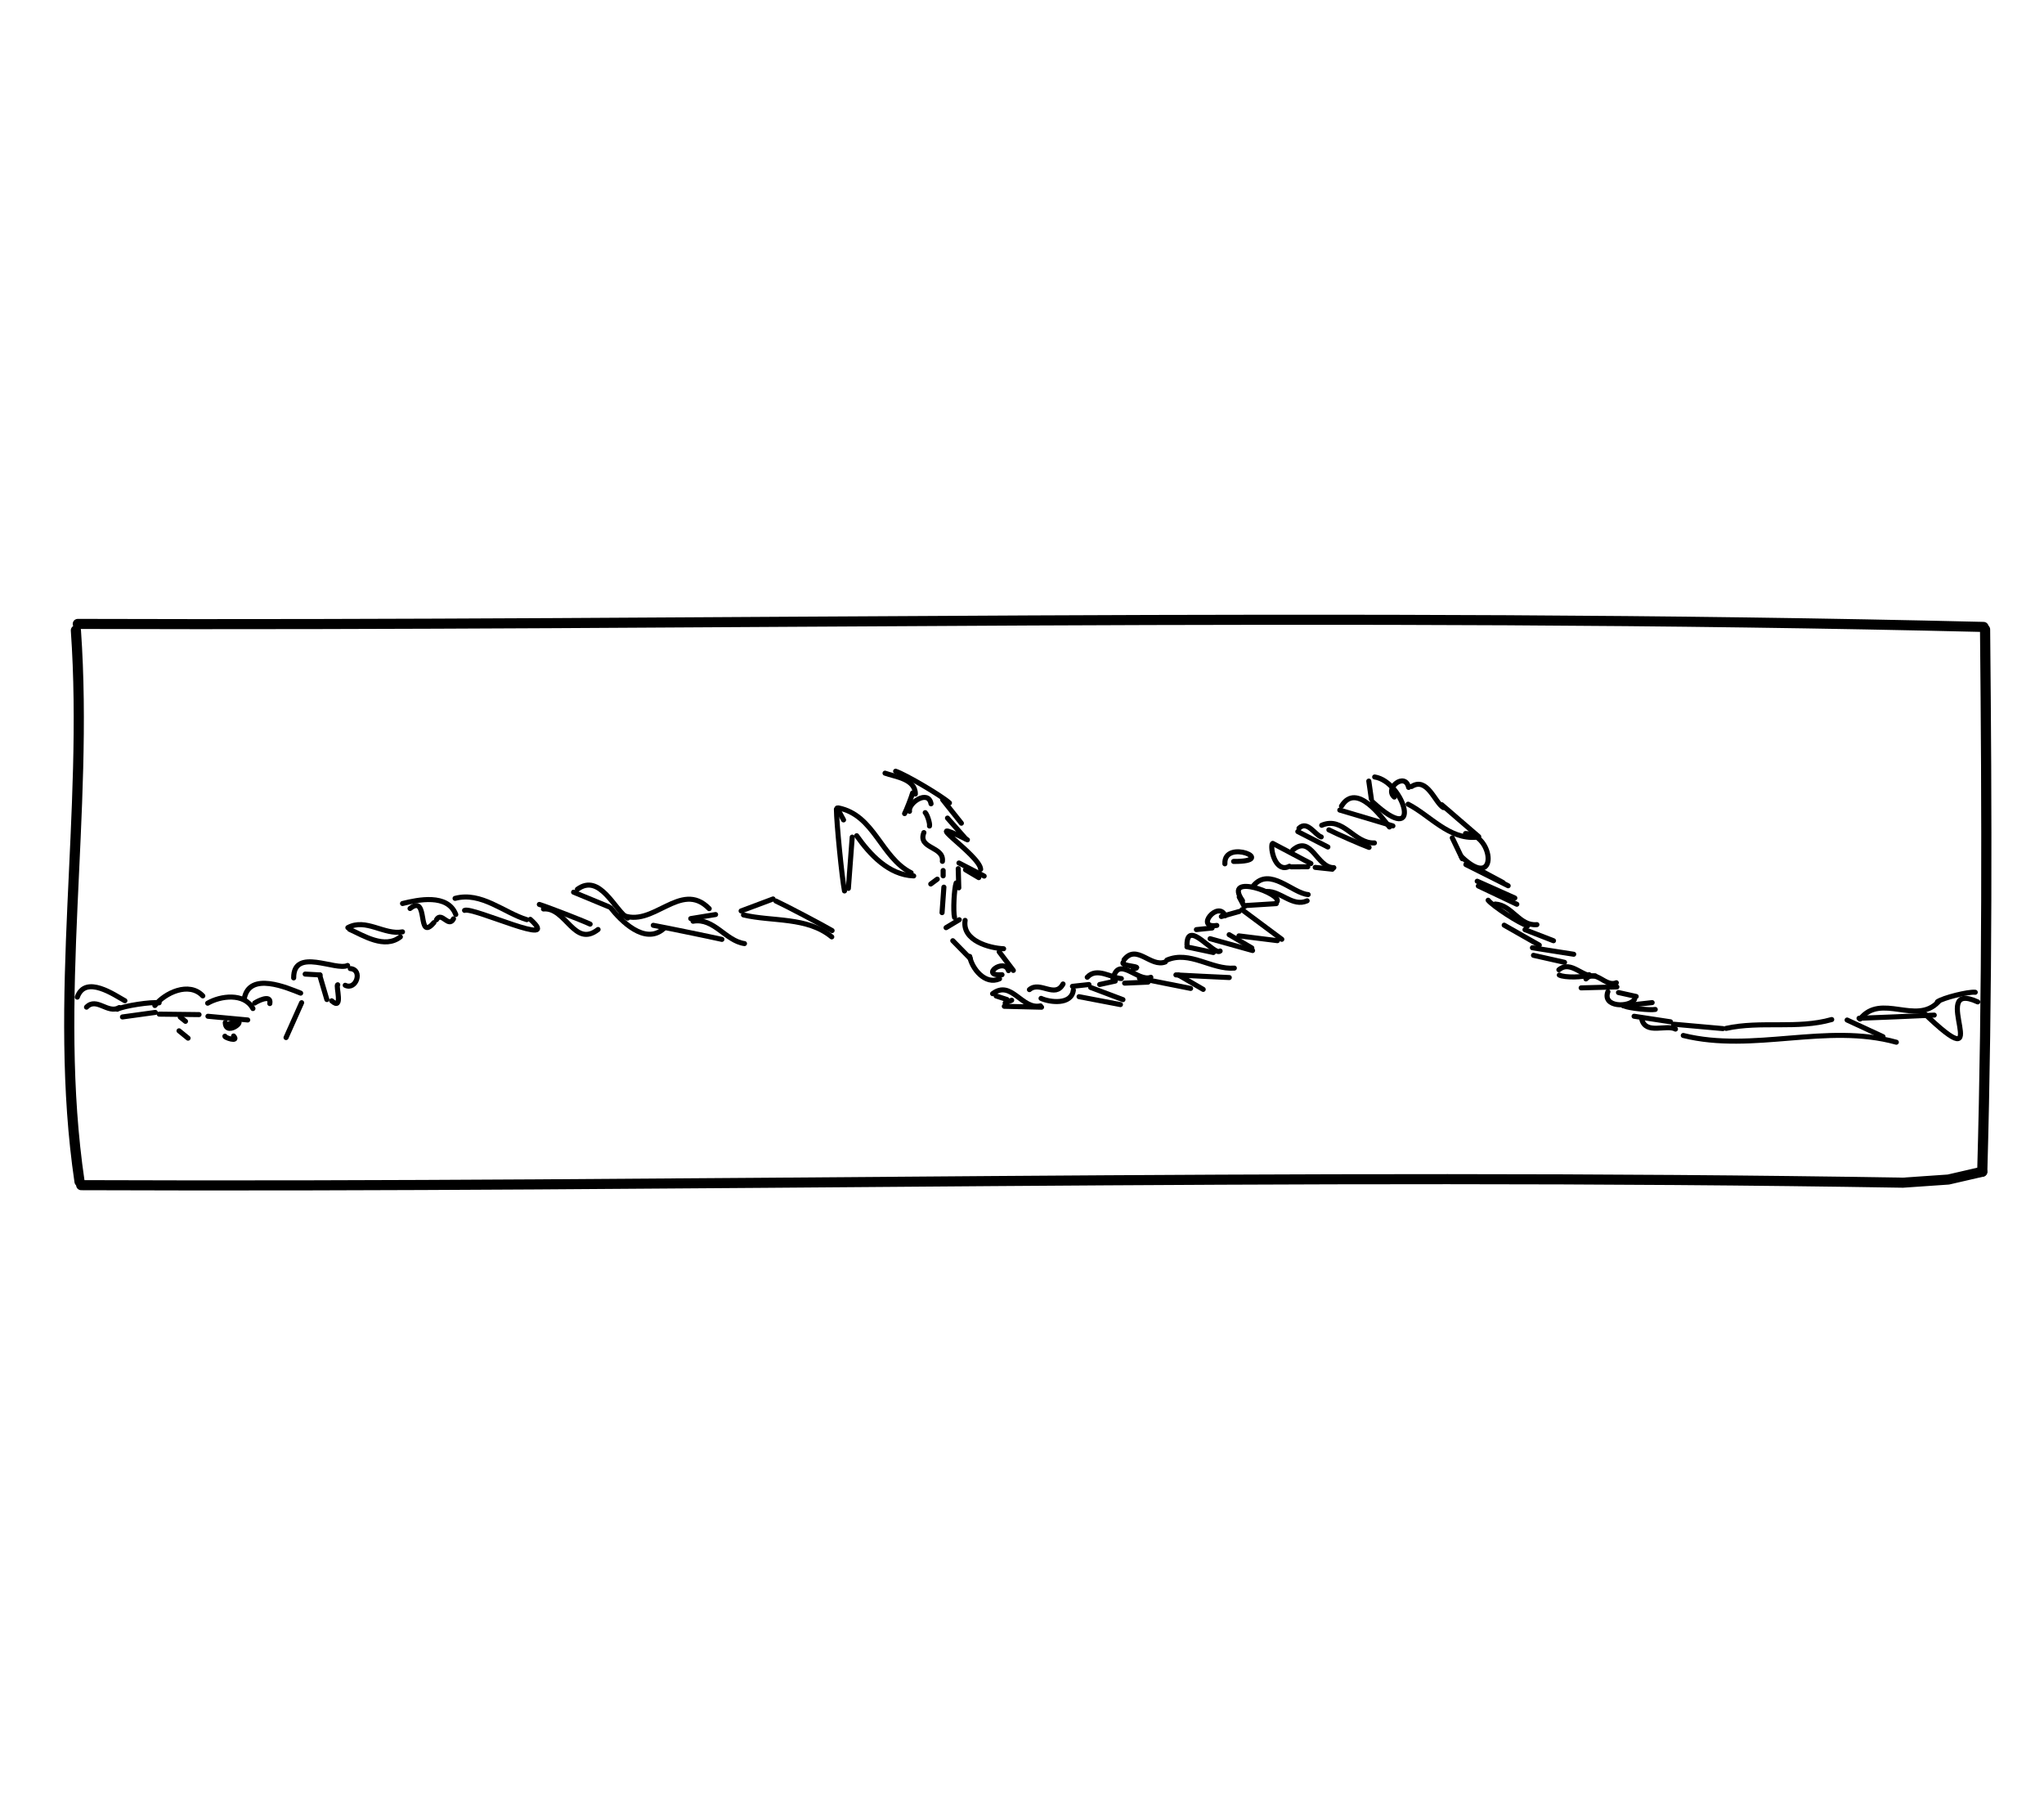 <?xml version="1.0" encoding="UTF-8" standalone="no"?>
<!-- Created by Ashley Blewer - This work is licensed under a Creative Commons Attribution 4.0 International License -->

<svg
   width="544"
   height="480"
   viewBox="0 0 143.933 127"
   version="1.1"
   id="svg2490"
   inkscape:version="1.2.2 (1:1.2.2+202212051552+b0a8486541)"
   sodipodi:docname="1857-phonoautograph-2.svg"
   xmlns:inkscape="http://www.inkscape.org/namespaces/inkscape"
   xmlns:sodipodi="http://sodipodi.sourceforge.net/DTD/sodipodi-0.dtd"
   xmlns="http://www.w3.org/2000/svg"
   xmlns:svg="http://www.w3.org/2000/svg">
  <sodipodi:namedview
     id="namedview2492"
     pagecolor="#ffffff"
     bordercolor="#666666"
     borderopacity="1.0"
     inkscape:pageshadow="2"
     inkscape:pageopacity="0.0"
     inkscape:pagecheckerboard="0"
     inkscape:document-units="mm"
     showgrid="false"
     units="px"
     inkscape:zoom="0.90583674"
     inkscape:cx="53.541657"
     inkscape:cy="253.35691"
     inkscape:window-width="1846"
     inkscape:window-height="1136"
     inkscape:window-x="0"
     inkscape:window-y="0"
     inkscape:window-maximized="1"
     inkscape:current-layer="g4731"
     inkscape:showpageshadow="2"
     inkscape:deskcolor="#d1d1d1" />
  <defs
     id="defs2487" />
  <g
     inkscape:label="Layer 1"
     inkscape:groupmode="layer"
     id="layer1">
    <g
       id="g4731"
       transform="matrix(0.33,0,0,0.329,-241.789,1.731)"
       style="stroke-width:2.687">
      <g
         id="g104528"
         transform="matrix(1,0,0,-1,0,792)"
         style="stroke-width:2.687">
        <g
           id="g104530"
           style="stroke-width:2.687" />
      </g>
      <g
         id="g104996"
         transform="matrix(1,0,0,-1,0,792)"
         style="stroke-width:2.687">
        <g
           id="g104998"
           style="stroke-width:2.687" />
      </g>
      <g
         id="g8039"
         transform="matrix(0.753,0,0,0.749,724.552,-324.492)"
         style="stroke-width:2.271">
        <g
           id="g102800"
           transform="matrix(1,0,0,-1,0,792)"
           style="stroke-width:2.271">
          <g
             id="g102802"
             style="stroke-width:2.271">
            <path
               d="m 32.862,187.536 c 180.015,-0.619 360.054,3.548 540.047,-0.86"
               style="fill:none;stroke:#000000;stroke-width:2.881;stroke-linecap:round;stroke-linejoin:round;stroke-miterlimit:10;stroke-dasharray:none;stroke-opacity:1"
               id="path102804" />
          </g>
        </g>
        <g
           id="g102806"
           transform="matrix(1,0,0,-1,0,792)"
           style="stroke-width:2.271">
          <g
             id="g102808"
             style="stroke-width:2.271">
            <path
               d="m 573.346,185.955 c 0.519,-51.643 0.638,-103.3 -0.798,-154.93"
               style="fill:none;stroke:#000000;stroke-width:2.881;stroke-linecap:round;stroke-linejoin:round;stroke-miterlimit:10;stroke-dasharray:none;stroke-opacity:1"
               id="path102810" />
          </g>
        </g>
        <g
           id="g102812"
           transform="matrix(1,0,0,-1,0,792)"
           style="stroke-width:2.271">
          <g
             id="g102814"
             style="stroke-width:2.271">
            <path
               d="M 32.317,185.696 C 35.993,133.22 25.682,80.504 33.351,28.198"
               style="fill:none;stroke:#000000;stroke-width:2.881;stroke-linecap:round;stroke-linejoin:round;stroke-miterlimit:10;stroke-dasharray:none;stroke-opacity:1"
               id="path102816" />
          </g>
        </g>
        <g
           id="g102818"
           transform="matrix(1,0,0,-1,0,792)"
           style="stroke-width:2.271">
          <g
             id="g102820"
             style="stroke-width:2.271">
            <path
               d="M 33.831,27.187 C 205.905,26.487 378.044,30.772 550.064,27.897 l 12.879,0.897 9.605,2.231"
               style="fill:none;stroke:#000000;stroke-width:2.881;stroke-linecap:round;stroke-linejoin:round;stroke-miterlimit:10;stroke-dasharray:none;stroke-opacity:1"
               id="path102822"
               sodipodi:nodetypes="cccc" />
          </g>
        </g>
        <g
           id="g102824"
           transform="matrix(1,0,0,-1,0,792)"
           style="stroke-width:2.271">
          <g
             id="g102826"
             style="stroke-width:2.271">
            <path
               d="m 32.713,80.913 c 2.313,6.512 10.695,0.489 13.483,-1.033"
               style="fill:none;stroke:#000000;stroke-width:1.441;stroke-linecap:round;stroke-linejoin:round;stroke-miterlimit:10;stroke-dasharray:none;stroke-opacity:1"
               id="path102828" />
          </g>
        </g>
        <g
           id="g102830"
           transform="matrix(1,0,0,-1,0,792)"
           style="stroke-width:2.271">
          <g
             id="g102832"
             style="stroke-width:2.271">
            <path
               d="m 35.329,78.046 c 2.853,2.971 6.063,-2.051 9.27,-0.113"
               style="fill:none;stroke:#000000;stroke-width:1.441;stroke-linecap:round;stroke-linejoin:round;stroke-miterlimit:10;stroke-dasharray:none;stroke-opacity:1"
               id="path102834" />
          </g>
        </g>
        <g
           id="g102836"
           transform="matrix(1,0,0,-1,0,792)"
           style="stroke-width:2.271">
          <g
             id="g102838"
             style="stroke-width:2.271">
            <path
               d="m 44.042,77.453 c 1.906,0.972 9.809,2.189 11.855,1.825"
               style="fill:none;stroke:#000000;stroke-width:1.441;stroke-linecap:round;stroke-linejoin:round;stroke-miterlimit:10;stroke-dasharray:none;stroke-opacity:1"
               id="path102840" />
          </g>
        </g>
        <g
           id="g102842"
           transform="matrix(1,0,0,-1,0,792)"
           style="stroke-width:2.271">
          <g
             id="g102844"
             style="stroke-width:2.271">
            <path
               d="m 45.517,75.248 c 3.101,0.431 6.203,0.862 9.304,1.293"
               style="fill:none;stroke:#000000;stroke-width:1.441;stroke-linecap:round;stroke-linejoin:round;stroke-miterlimit:10;stroke-dasharray:none;stroke-opacity:1"
               id="path102846" />
          </g>
        </g>
        <g
           id="g102848"
           transform="matrix(1,0,0,-1,0,792)"
           style="stroke-width:2.271">
          <g
             id="g102850"
             style="stroke-width:2.271">
            <path
               d="m 54.697,78.512 c 2.792,3.595 9.687,6.938 13.584,2.751"
               style="fill:none;stroke:#000000;stroke-width:1.441;stroke-linecap:round;stroke-linejoin:round;stroke-miterlimit:10;stroke-dasharray:none;stroke-opacity:1"
               id="path102852" />
          </g>
        </g>
        <g
           id="g102854"
           transform="matrix(1,0,0,-1,0,792)"
           style="stroke-width:2.271">
          <g
             id="g102856"
             style="stroke-width:2.271">
            <path
               d="M 55.938,76.049 67.211,75.916"
               style="fill:none;stroke:#000000;stroke-width:1.441;stroke-linecap:round;stroke-linejoin:round;stroke-miterlimit:10;stroke-dasharray:none;stroke-opacity:1"
               id="path102858" />
          </g>
        </g>
        <g
           id="g102860"
           transform="matrix(1,0,0,-1,0,792)"
           style="stroke-width:2.271">
          <g
             id="g102862"
             style="stroke-width:2.271">
            <path
               d="m 69.663,79.176 c 3.631,2.121 10.367,3.05 12.824,-1.531"
               style="fill:none;stroke:#000000;stroke-width:1.441;stroke-linecap:round;stroke-linejoin:round;stroke-miterlimit:10;stroke-dasharray:none;stroke-opacity:1"
               id="path102864" />
          </g>
        </g>
        <g
           id="g102866"
           transform="matrix(1,0,0,-1,0,792)"
           style="stroke-width:2.271">
          <g
             id="g102868"
             style="stroke-width:2.271">
            <path
               d="m 69.744,75.438 c 3.754,-0.351 7.509,-0.702 11.263,-1.053"
               style="fill:none;stroke:#000000;stroke-width:1.441;stroke-linecap:round;stroke-linejoin:round;stroke-miterlimit:10;stroke-dasharray:none;stroke-opacity:1"
               id="path102870" />
          </g>
        </g>
        <g
           id="g102872"
           transform="matrix(1,0,0,-1,0,792)"
           style="stroke-width:2.271">
          <g
             id="g102874"
             style="stroke-width:2.271">
            <path
               d="m 74.658,73.651 c 0.121,-4.687 7.844,2.259 1.244,-0.307"
               style="fill:none;stroke:#000000;stroke-width:1.441;stroke-linecap:round;stroke-linejoin:round;stroke-miterlimit:10;stroke-dasharray:none;stroke-opacity:1"
               id="path102876" />
          </g>
        </g>
        <g
           id="g102878"
           transform="matrix(1,0,0,-1,0,792)"
           style="stroke-width:2.271">
          <g
             id="g102880"
             style="stroke-width:2.271">
            <path
               d="m 74.55,69.748 c -0.307,-0.33 4.149,-1.887 2.456,0.059"
               style="fill:none;stroke:#000000;stroke-width:1.441;stroke-linecap:round;stroke-linejoin:round;stroke-miterlimit:10;stroke-dasharray:none;stroke-opacity:1"
               id="path102882" />
          </g>
        </g>
        <g
           id="g102884"
           transform="matrix(1,0,0,-1,0,792)"
           style="stroke-width:2.271">
          <g
             id="g102886"
             style="stroke-width:2.271">
            <path
               d="m 61.899,75.195 1.474,-1.199"
               style="fill:none;stroke:#000000;stroke-width:1.441;stroke-linecap:round;stroke-linejoin:round;stroke-miterlimit:10;stroke-dasharray:none;stroke-opacity:1"
               id="path102888" />
          </g>
        </g>
        <g
           id="g102890"
           transform="matrix(1,0,0,-1,0,792)"
           style="stroke-width:2.271">
          <g
             id="g102892"
             style="stroke-width:2.271">
            <path
               d="M 61.548,71.287 64.105,69.186"
               style="fill:none;stroke:#000000;stroke-width:1.441;stroke-linecap:round;stroke-linejoin:round;stroke-miterlimit:10;stroke-dasharray:none;stroke-opacity:1"
               id="path102894" />
          </g>
        </g>
        <g
           id="g102896"
           transform="matrix(1,0,0,-1,0,792)"
           style="stroke-width:2.271">
          <g
             id="g102898"
             style="stroke-width:2.271">
            <path
               d="m 80.018,80.387 c 1.358,8.036 12.384,3.083 15.991,1.665"
               style="fill:none;stroke:#000000;stroke-width:1.441;stroke-linecap:round;stroke-linejoin:round;stroke-miterlimit:10;stroke-dasharray:none;stroke-opacity:1"
               id="path102900" />
          </g>
        </g>
        <g
           id="g102902"
           transform="matrix(1,0,0,-1,0,792)"
           style="stroke-width:2.271">
          <g
             id="g102904"
             style="stroke-width:2.271">
            <path
               d="m 96.287,79.318 c -1.471,-3.321 -2.942,-6.641 -4.413,-9.962"
               style="fill:none;stroke:#000000;stroke-width:1.441;stroke-linecap:round;stroke-linejoin:round;stroke-miterlimit:10;stroke-dasharray:none;stroke-opacity:1"
               id="path102906" />
          </g>
        </g>
        <g
           id="g102908"
           transform="matrix(1,0,0,-1,0,792)"
           style="stroke-width:2.271">
          <g
             id="g102910"
             style="stroke-width:2.271">
            <path
               d="m 82.985,79.22 c 0.435,0.344 4.827,2.774 4.284,-0.152"
               style="fill:none;stroke:#000000;stroke-width:1.441;stroke-linecap:round;stroke-linejoin:round;stroke-miterlimit:10;stroke-dasharray:none;stroke-opacity:1"
               id="path102912" />
          </g>
        </g>
        <g
           id="g102914"
           transform="matrix(1,0,0,-1,0,792)"
           style="stroke-width:2.271">
          <g
             id="g102916"
             style="stroke-width:2.271">
            <path
               d="m 94.032,86.407 c -0.03,8.812 11.902,1.912 15.283,3.546"
               style="fill:none;stroke:#000000;stroke-width:1.441;stroke-linecap:round;stroke-linejoin:round;stroke-miterlimit:10;stroke-dasharray:none;stroke-opacity:1"
               id="path102918" />
          </g>
        </g>
        <g
           id="g102920"
           transform="matrix(1,0,0,-1,0,792)"
           style="stroke-width:2.271">
          <g
             id="g102922"
             style="stroke-width:2.271">
            <path
               d="m 110.076,89.063 c 3.656,-0.298 1.663,-6.314 -1.435,-4.768"
               style="fill:none;stroke:#000000;stroke-width:1.441;stroke-linecap:round;stroke-linejoin:round;stroke-miterlimit:10;stroke-dasharray:none;stroke-opacity:1"
               id="path102924" />
          </g>
        </g>
        <g
           id="g102926"
           transform="matrix(1,0,0,-1,0,792)"
           style="stroke-width:2.271">
          <g
             id="g102928"
             style="stroke-width:2.271">
            <path
               d="m 106.515,84.438 c -0.666,-0.032 1.734,-7.719 -1.721,-4.575"
               style="fill:none;stroke:#000000;stroke-width:1.441;stroke-linecap:round;stroke-linejoin:round;stroke-miterlimit:10;stroke-dasharray:none;stroke-opacity:1"
               id="path102930" />
          </g>
        </g>
        <g
           id="g102932"
           transform="matrix(1,0,0,-1,0,792)"
           style="stroke-width:2.271">
          <g
             id="g102934"
             style="stroke-width:2.271">
            <path
               d="m 103.44,80.22 -2.059,7.038"
               style="fill:none;stroke:#000000;stroke-width:1.441;stroke-linecap:round;stroke-linejoin:round;stroke-miterlimit:10;stroke-dasharray:none;stroke-opacity:1"
               id="path102936" />
          </g>
        </g>
        <g
           id="g102938"
           transform="matrix(1,0,0,-1,0,792)"
           style="stroke-width:2.271">
          <g
             id="g102940"
             style="stroke-width:2.271">
            <path
               d="m 101.525,87.253 c -1.146,0.065 -3.97,0.225 -4.236,0.24"
               style="fill:none;stroke:#000000;stroke-width:1.441;stroke-linecap:round;stroke-linejoin:round;stroke-miterlimit:10;stroke-dasharray:none;stroke-opacity:1"
               id="path102942" />
          </g>
        </g>
        <g
           id="g102944"
           transform="matrix(1,0,0,-1,0,792)"
           style="stroke-width:2.271">
          <g
             id="g102946"
             style="stroke-width:2.271">
            <path
               d="m 109.393,100.765 c 5.117,2.791 10.273,-2.191 15.476,-1.208"
               style="fill:none;stroke:#000000;stroke-width:1.441;stroke-linecap:round;stroke-linejoin:round;stroke-miterlimit:10;stroke-dasharray:none;stroke-opacity:1"
               id="path102948" />
          </g>
        </g>
        <g
           id="g102950"
           transform="matrix(1,0,0,-1,0,792)"
           style="stroke-width:2.271">
          <g
             id="g102952"
             style="stroke-width:2.271">
            <path
               d="m 124.264,98.126 c -4.451,-3.521 -10.393,0.343 -14.382,2.15"
               style="fill:none;stroke:#000000;stroke-width:1.441;stroke-linecap:round;stroke-linejoin:round;stroke-miterlimit:10;stroke-dasharray:none;stroke-opacity:1"
               id="path102954" />
          </g>
        </g>
        <g
           id="g102956"
           transform="matrix(1,0,0,-1,0,792)"
           style="stroke-width:2.271">
          <g
             id="g102958"
             style="stroke-width:2.271">
            <path
               d="m 124.885,107.655 c 4.344,1.082 12.793,2.916 15.084,-3.139"
               style="fill:none;stroke:#000000;stroke-width:1.441;stroke-linecap:round;stroke-linejoin:round;stroke-miterlimit:10;stroke-dasharray:none;stroke-opacity:1"
               id="path102960" />
          </g>
        </g>
        <g
           id="g102962"
           transform="matrix(1,0,0,-1,0,792)"
           style="stroke-width:2.271">
          <g
             id="g102964"
             style="stroke-width:2.271">
            <path
               d="m 139.324,103.283 c -1.429,-2.749 -3.383,2.267 -4.836,-0.273"
               style="fill:none;stroke:#000000;stroke-width:1.441;stroke-linecap:round;stroke-linejoin:round;stroke-miterlimit:10;stroke-dasharray:none;stroke-opacity:1"
               id="path102966" />
          </g>
        </g>
        <g
           id="g102968"
           transform="matrix(1,0,0,-1,0,792)"
           style="stroke-width:2.271">
          <g
             id="g102970"
             style="stroke-width:2.271">
            <path
               d="m 133.771,102.202 c -4.948,-5.822 -1.333,8.394 -6.757,4.028"
               style="fill:none;stroke:#000000;stroke-width:1.441;stroke-linecap:round;stroke-linejoin:round;stroke-miterlimit:10;stroke-dasharray:none;stroke-opacity:1"
               id="path102972" />
          </g>
        </g>
        <g
           id="g102974"
           transform="matrix(1,0,0,-1,0,792)"
           style="stroke-width:2.271">
          <g
             id="g102976"
             style="stroke-width:2.271">
            <path
               d="m 139.775,109.124 c 7.423,2.003 13.836,-4.099 20.309,-6.076"
               style="fill:none;stroke:#000000;stroke-width:1.441;stroke-linecap:round;stroke-linejoin:round;stroke-miterlimit:10;stroke-dasharray:none;stroke-opacity:1"
               id="path102978" />
          </g>
        </g>
        <g
           id="g102980"
           transform="matrix(1,0,0,-1,0,792)"
           style="stroke-width:2.271">
          <g
             id="g102982"
             style="stroke-width:2.271">
            <path
               d="m 161.09,103.13 c 9.412,-8.564 -16.317,3.676 -18.627,2.564"
               style="fill:none;stroke:#000000;stroke-width:1.441;stroke-linecap:round;stroke-linejoin:round;stroke-miterlimit:10;stroke-dasharray:none;stroke-opacity:1"
               id="path102984" />
          </g>
        </g>
        <g
           id="g102986"
           transform="matrix(1,0,0,-1,0,792)"
           style="stroke-width:2.271">
          <g
             id="g102988"
             style="stroke-width:2.271">
            <path
               d="m 163.653,107.392 c 2.464,-0.777 12.057,-4.525 14.389,-5.622"
               style="fill:none;stroke:#000000;stroke-width:1.441;stroke-linecap:round;stroke-linejoin:round;stroke-miterlimit:10;stroke-dasharray:none;stroke-opacity:1"
               id="path102990" />
          </g>
        </g>
        <g
           id="g102992"
           transform="matrix(1,0,0,-1,0,792)"
           style="stroke-width:2.271">
          <g
             id="g102994"
             style="stroke-width:2.271">
            <path
               d="m 180.291,100.233 c -6.762,-5.352 -9.1,6.414 -15.47,5.865"
               style="fill:none;stroke:#000000;stroke-width:1.441;stroke-linecap:round;stroke-linejoin:round;stroke-miterlimit:10;stroke-dasharray:none;stroke-opacity:1"
               id="path102996" />
          </g>
        </g>
        <g
           id="g102998"
           transform="matrix(1,0,0,-1,0,792)"
           style="stroke-width:2.271">
          <g
             id="g103000"
             style="stroke-width:2.271">
            <path
               d="m 183.339,106.728 c -3.326,1.387 -6.652,2.775 -9.978,4.162"
               style="fill:none;stroke:#000000;stroke-width:1.441;stroke-linecap:round;stroke-linejoin:round;stroke-miterlimit:10;stroke-dasharray:none;stroke-opacity:1"
               id="path103002" />
          </g>
        </g>
        <g
           id="g103004"
           transform="matrix(1,0,0,-1,0,792)"
           style="stroke-width:2.271">
          <g
             id="g103006"
             style="stroke-width:2.271">
            <path
               d="m 174.434,111.721 c 6.391,4.75 10.622,-6.022 14.219,-8.232"
               style="fill:none;stroke:#000000;stroke-width:1.441;stroke-linecap:round;stroke-linejoin:round;stroke-miterlimit:10;stroke-dasharray:none;stroke-opacity:1"
               id="path103008" />
          </g>
        </g>
        <g
           id="g103010"
           transform="matrix(1,0,0,-1,0,792)"
           style="stroke-width:2.271">
          <g
             id="g103012"
             style="stroke-width:2.271">
            <path
               d="m 186.846,104.52 c 8.905,-4.261 16.818,10.084 24.94,1.665"
               style="fill:none;stroke:#000000;stroke-width:1.441;stroke-linecap:round;stroke-linejoin:round;stroke-miterlimit:10;stroke-dasharray:none;stroke-opacity:1"
               id="path103014" />
          </g>
        </g>
        <g
           id="g103016"
           transform="matrix(1,0,0,-1,0,792)"
           style="stroke-width:2.271">
          <g
             id="g103018"
             style="stroke-width:2.271">
            <path
               d="m 213.593,104.506 -7.032,-1.157"
               style="fill:none;stroke:#000000;stroke-width:1.441;stroke-linecap:round;stroke-linejoin:round;stroke-miterlimit:10;stroke-dasharray:none;stroke-opacity:1"
               id="path103020" />
          </g>
        </g>
        <g
           id="g103022"
           transform="matrix(1,0,0,-1,0,792)"
           style="stroke-width:2.271">
          <g
             id="g103024"
             style="stroke-width:2.271">
            <path
               d="m 207.217,102.593 c 5.918,1.068 9.186,-5.616 14.566,-6.388"
               style="fill:none;stroke:#000000;stroke-width:1.441;stroke-linecap:round;stroke-linejoin:round;stroke-miterlimit:10;stroke-dasharray:none;stroke-opacity:1"
               id="path103026" />
          </g>
        </g>
        <g
           id="g103028"
           transform="matrix(1,0,0,-1,0,792)"
           style="stroke-width:2.271">
          <g
             id="g103030"
             style="stroke-width:2.271">
            <path
               d="m 215.385,97.407 c -3.226,0.739 -16.189,3.418 -19.444,4.019"
               style="fill:none;stroke:#000000;stroke-width:1.441;stroke-linecap:round;stroke-linejoin:round;stroke-miterlimit:10;stroke-dasharray:none;stroke-opacity:1"
               id="path103032" />
          </g>
        </g>
        <g
           id="g103034"
           transform="matrix(1,0,0,-1,0,792)"
           style="stroke-width:2.271">
          <g
             id="g103036"
             style="stroke-width:2.271">
            <path
               d="m 198.849,100.441 c -5.308,-4.703 -12.141,2.339 -14.94,5.94"
               style="fill:none;stroke:#000000;stroke-width:1.441;stroke-linecap:round;stroke-linejoin:round;stroke-miterlimit:10;stroke-dasharray:none;stroke-opacity:1"
               id="path103038" />
          </g>
        </g>
        <g
           id="g103040"
           transform="matrix(1,0,0,-1,0,792)"
           style="stroke-width:2.271">
          <g
             id="g103042"
             style="stroke-width:2.271">
            <path
               d="m 220.834,105.539 c 3.017,1.139 6.034,2.278 9.051,3.417"
               style="fill:none;stroke:#000000;stroke-width:1.441;stroke-linecap:round;stroke-linejoin:round;stroke-miterlimit:10;stroke-dasharray:none;stroke-opacity:1"
               id="path103044" />
          </g>
        </g>
        <g
           id="g103046"
           transform="matrix(1,0,0,-1,0,792)"
           style="stroke-width:2.271">
          <g
             id="g103048"
             style="stroke-width:2.271">
            <path
               d="m 230.679,108.368 c 2.726,-1.267 13.344,-6.898 15.927,-8.446"
               style="fill:none;stroke:#000000;stroke-width:1.441;stroke-linecap:round;stroke-linejoin:round;stroke-miterlimit:10;stroke-dasharray:none;stroke-opacity:1"
               id="path103050" />
          </g>
        </g>
        <g
           id="g103052"
           transform="matrix(1,0,0,-1,0,792)"
           style="stroke-width:2.271">
          <g
             id="g103054"
             style="stroke-width:2.271">
            <path
               d="m 246.514,98.122 c -6.979,5.809 -16.883,4.312 -25.009,6.27"
               style="fill:none;stroke:#000000;stroke-width:1.441;stroke-linecap:round;stroke-linejoin:round;stroke-miterlimit:10;stroke-dasharray:none;stroke-opacity:1"
               id="path103056" />
          </g>
        </g>
        <g
           id="g103058"
           transform="matrix(1,0,0,-1,0,792)"
           style="stroke-width:2.271">
          <g
             id="g103060"
             style="stroke-width:2.271">
            <path
               d="m 250.128,111.243 c -0.738,3.848 -2.264,19.419 -2.288,23.355"
               style="fill:none;stroke:#000000;stroke-width:1.441;stroke-linecap:round;stroke-linejoin:round;stroke-miterlimit:10;stroke-dasharray:none;stroke-opacity:1"
               id="path103062" />
          </g>
        </g>
        <g
           id="g103064"
           transform="matrix(1,0,0,-1,0,792)"
           style="stroke-width:2.271">
          <g
             id="g103066"
             style="stroke-width:2.271">
            <path
               d="m 249.858,131.543 c -0.543,1.012 -1.754,3.265 -1.816,3.381"
               style="fill:none;stroke:#000000;stroke-width:1.441;stroke-linecap:round;stroke-linejoin:round;stroke-miterlimit:10;stroke-dasharray:none;stroke-opacity:1"
               id="path103068" />
          </g>
        </g>
        <g
           id="g103070"
           transform="matrix(1,0,0,-1,0,792)"
           style="stroke-width:2.271">
          <g
             id="g103072"
             style="stroke-width:2.271">
            <path
               d="m 248.375,134.974 c 10.257,-2.052 12.024,-14.139 20.633,-18.54"
               style="fill:none;stroke:#000000;stroke-width:1.441;stroke-linecap:round;stroke-linejoin:round;stroke-miterlimit:10;stroke-dasharray:none;stroke-opacity:1"
               id="path103074" />
          </g>
        </g>
        <g
           id="g103076"
           transform="matrix(1,0,0,-1,0,792)"
           style="stroke-width:2.271">
          <g
             id="g103078"
             style="stroke-width:2.271">
            <path
               d="m 269.736,115.541 c -7.071,0.251 -12.455,6.166 -16.158,11.479"
               style="fill:none;stroke:#000000;stroke-width:1.441;stroke-linecap:round;stroke-linejoin:round;stroke-miterlimit:10;stroke-dasharray:none;stroke-opacity:1"
               id="path103080" />
          </g>
        </g>
        <g
           id="g103082"
           transform="matrix(1,0,0,-1,0,792)"
           style="stroke-width:2.271">
          <g
             id="g103084"
             style="stroke-width:2.271">
            <path
               d="m 252.313,126.625 c -0.185,-2.441 -0.912,-12.208 -1.091,-14.65"
               style="fill:none;stroke:#000000;stroke-width:1.441;stroke-linecap:round;stroke-linejoin:round;stroke-miterlimit:10;stroke-dasharray:none;stroke-opacity:1"
               id="path103086" />
          </g>
        </g>
        <g
           id="g103088"
           transform="matrix(1,0,0,-1,0,792)"
           style="stroke-width:2.271">
          <g
             id="g103090"
             style="stroke-width:2.271">
            <path
               d="m 261.619,144.893 c 2.778,-1.028 8.589,-1.576 8.584,-5.964"
               style="fill:none;stroke:#000000;stroke-width:1.441;stroke-linecap:round;stroke-linejoin:round;stroke-miterlimit:10;stroke-dasharray:none;stroke-opacity:1"
               id="path103092" />
          </g>
        </g>
        <g
           id="g103094"
           transform="matrix(1,0,0,-1,0,792)"
           style="stroke-width:2.271">
          <g
             id="g103096"
             style="stroke-width:2.271">
            <path
               d="m 269.424,139.228 c -0.274,-1.067 -1.785,-4.99 -2.267,-5.884"
               style="fill:none;stroke:#000000;stroke-width:1.441;stroke-linecap:round;stroke-linejoin:round;stroke-miterlimit:10;stroke-dasharray:none;stroke-opacity:1"
               id="path103098" />
          </g>
        </g>
        <g
           id="g103100"
           transform="matrix(1,0,0,-1,0,792)"
           style="stroke-width:2.271">
          <g
             id="g103102"
             style="stroke-width:2.271">
            <path
               d="m 268.552,133.989 c -0.457,2.436 5.371,6.307 6.101,2.154"
               style="fill:none;stroke:#000000;stroke-width:1.441;stroke-linecap:round;stroke-linejoin:round;stroke-miterlimit:10;stroke-dasharray:none;stroke-opacity:1"
               id="path103104" />
          </g>
        </g>
        <g
           id="g103106"
           transform="matrix(1,0,0,-1,0,792)"
           style="stroke-width:2.271">
          <g
             id="g103108"
             style="stroke-width:2.271">
            <path
               d="m 264.616,145.449 c 2.848,-0.958 13.015,-6.994 15.251,-9.054"
               style="fill:none;stroke:#000000;stroke-width:1.441;stroke-linecap:round;stroke-linejoin:round;stroke-miterlimit:10;stroke-dasharray:none;stroke-opacity:1"
               id="path103110" />
          </g>
        </g>
        <g
           id="g103112"
           transform="matrix(1,0,0,-1,0,792)"
           style="stroke-width:2.271">
          <g
             id="g103114"
             style="stroke-width:2.271">
            <path
               d="m 277.939,137.325 c 1.769,-2.243 3.539,-4.486 5.308,-6.728"
               style="fill:none;stroke:#000000;stroke-width:1.441;stroke-linecap:round;stroke-linejoin:round;stroke-miterlimit:10;stroke-dasharray:none;stroke-opacity:1"
               id="path103116" />
          </g>
        </g>
        <g
           id="g103118"
           transform="matrix(1,0,0,-1,0,792)"
           style="stroke-width:2.271">
          <g
             id="g103120"
             style="stroke-width:2.271">
            <path
               d="m 279.315,132.064 5.195,-5.939"
               style="fill:none;stroke:#000000;stroke-width:1.441;stroke-linecap:round;stroke-linejoin:round;stroke-miterlimit:10;stroke-dasharray:none;stroke-opacity:1"
               id="path103122" />
          </g>
        </g>
        <g
           id="g103124"
           transform="matrix(1,0,0,-1,0,792)"
           style="stroke-width:2.271">
          <g
             id="g103126"
             style="stroke-width:2.271">
            <path
               d="m 284.952,125.85 c -15.252,7.713 3.583,-4.305 3.757,-8.409"
               style="fill:none;stroke:#000000;stroke-width:1.441;stroke-linecap:round;stroke-linejoin:round;stroke-miterlimit:10;stroke-dasharray:none;stroke-opacity:1"
               id="path103128" />
          </g>
        </g>
        <g
           id="g103130"
           transform="matrix(1,0,0,-1,0,792)"
           style="stroke-width:2.271">
          <g
             id="g103132"
             style="stroke-width:2.271">
            <path
               d="m 273.002,133.622 c 0.588,-0.593 1.395,-3.144 1.21,-3.827"
               style="fill:none;stroke:#000000;stroke-width:1.441;stroke-linecap:round;stroke-linejoin:round;stroke-miterlimit:10;stroke-dasharray:none;stroke-opacity:1"
               id="path103134" />
          </g>
        </g>
        <g
           id="g103136"
           transform="matrix(1,0,0,-1,0,792)"
           style="stroke-width:2.271">
          <g
             id="g103138"
             style="stroke-width:2.271">
            <path
               d="m 272.623,127.92 c -1.82,-4.709 5.769,-3.861 5.246,-8.224"
               style="fill:none;stroke:#000000;stroke-width:1.441;stroke-linecap:round;stroke-linejoin:round;stroke-miterlimit:10;stroke-dasharray:none;stroke-opacity:1"
               id="path103140" />
          </g>
        </g>
        <g
           id="g103142"
           transform="matrix(1,0,0,-1,0,792)"
           style="stroke-width:2.271">
          <g
             id="g103144"
             style="stroke-width:2.271">
            <path
               d="m 282.566,119.233 c 2.379,-1.247 4.757,-2.494 7.136,-3.741"
               style="fill:none;stroke:#000000;stroke-width:1.441;stroke-linecap:round;stroke-linejoin:round;stroke-miterlimit:10;stroke-dasharray:none;stroke-opacity:1"
               id="path103146" />
          </g>
        </g>
        <g
           id="g103148"
           transform="matrix(1,0,0,-1,0,792)"
           style="stroke-width:2.271">
          <g
             id="g103150"
             style="stroke-width:2.271">
            <path
               d="m 288.172,115.052 -3.738,2.235"
               style="fill:none;stroke:#000000;stroke-width:1.441;stroke-linecap:round;stroke-linejoin:round;stroke-miterlimit:10;stroke-dasharray:none;stroke-opacity:1"
               id="path103152" />
          </g>
        </g>
        <g
           id="g103154"
           transform="matrix(1,0,0,-1,0,792)"
           style="stroke-width:2.271">
          <g
             id="g103156"
             style="stroke-width:2.271">
            <path
               d="m 282.361,117.616 c 0.031,-1.148 0.13,-4.808 0.149,-5.49"
               style="fill:none;stroke:#000000;stroke-width:1.441;stroke-linecap:round;stroke-linejoin:round;stroke-miterlimit:10;stroke-dasharray:none;stroke-opacity:1"
               id="path103158" />
          </g>
        </g>
        <g
           id="g103160"
           transform="matrix(1,0,0,-1,0,792)"
           style="stroke-width:2.271">
          <g
             id="g103162"
             style="stroke-width:2.271">
            <path
               d="m 281.769,113.524 c -0.585,-1.584 -0.89,-8.15 -0.457,-9.85"
               style="fill:none;stroke:#000000;stroke-width:1.441;stroke-linecap:round;stroke-linejoin:round;stroke-miterlimit:10;stroke-dasharray:none;stroke-opacity:1"
               id="path103164" />
          </g>
        </g>
        <g
           id="g103166"
           transform="matrix(1,0,0,-1,0,792)"
           style="stroke-width:2.271">
          <g
             id="g103168"
             style="stroke-width:2.271">
            <path
               d="m 278.291,112.329 c -0.173,-2.428 -0.345,-4.856 -0.518,-7.285"
               style="fill:none;stroke:#000000;stroke-width:1.441;stroke-linecap:round;stroke-linejoin:round;stroke-miterlimit:10;stroke-dasharray:none;stroke-opacity:1"
               id="path103170" />
          </g>
        </g>
        <g
           id="g103172"
           transform="matrix(1,0,0,-1,0,792)"
           style="stroke-width:2.271">
          <g
             id="g103174"
             style="stroke-width:2.271">
            <path
               d="m 278.082,117.086 0.004,-1.525"
               style="fill:none;stroke:#000000;stroke-width:1.441;stroke-linecap:round;stroke-linejoin:round;stroke-miterlimit:10;stroke-dasharray:none;stroke-opacity:1"
               id="path103176" />
          </g>
        </g>
        <g
           id="g103178"
           transform="matrix(1,0,0,-1,0,792)"
           style="stroke-width:2.271">
          <g
             id="g103180"
             style="stroke-width:2.271">
            <path
               d="m 276.418,114.611 -1.844,-1.382"
               style="fill:none;stroke:#000000;stroke-width:1.441;stroke-linecap:round;stroke-linejoin:round;stroke-miterlimit:10;stroke-dasharray:none;stroke-opacity:1"
               id="path103182" />
          </g>
        </g>
        <g
           id="g103184"
           transform="matrix(1,0,0,-1,0,792)"
           style="stroke-width:2.271">
          <g
             id="g103186"
             style="stroke-width:2.271">
            <path
               d="m 278.911,100.755 3.739,2.267"
               style="fill:none;stroke:#000000;stroke-width:1.441;stroke-linecap:round;stroke-linejoin:round;stroke-miterlimit:10;stroke-dasharray:none;stroke-opacity:1"
               id="path103188" />
          </g>
        </g>
        <g
           id="g103190"
           transform="matrix(1,0,0,-1,0,792)"
           style="stroke-width:2.271">
          <g
             id="g103192"
             style="stroke-width:2.271">
            <path
               d="m 284.305,102.835 c -0.897,-5.821 6.903,-7.921 10.911,-8.103"
               style="fill:none;stroke:#000000;stroke-width:1.441;stroke-linecap:round;stroke-linejoin:round;stroke-miterlimit:10;stroke-dasharray:none;stroke-opacity:1"
               id="path103194" />
          </g>
        </g>
        <g
           id="g103196"
           transform="matrix(1,0,0,-1,0,792)"
           style="stroke-width:2.271">
          <g
             id="g103198"
             style="stroke-width:2.271">
            <path
               d="m 293.974,93.842 3.993,-5.304"
               style="fill:none;stroke:#000000;stroke-width:1.441;stroke-linecap:round;stroke-linejoin:round;stroke-miterlimit:10;stroke-dasharray:none;stroke-opacity:1"
               id="path103200" />
          </g>
        </g>
        <g
           id="g103202"
           transform="matrix(1,0,0,-1,0,792)"
           style="stroke-width:2.271">
          <g
             id="g103204"
             style="stroke-width:2.271">
            <path
               d="m 296.593,88.483 c -1.217,3.828 -8.257,-1.665 -1.833,-1.174"
               style="fill:none;stroke:#000000;stroke-width:1.441;stroke-linecap:round;stroke-linejoin:round;stroke-miterlimit:10;stroke-dasharray:none;stroke-opacity:1"
               id="path103206" />
          </g>
        </g>
        <g
           id="g103208"
           transform="matrix(1,0,0,-1,0,792)"
           style="stroke-width:2.271">
          <g
             id="g103210"
             style="stroke-width:2.271">
            <path
               d="m 280.815,97.029 4.957,-5.104"
               style="fill:none;stroke:#000000;stroke-width:1.441;stroke-linecap:round;stroke-linejoin:round;stroke-miterlimit:10;stroke-dasharray:none;stroke-opacity:1"
               id="path103212" />
          </g>
        </g>
        <g
           id="g103214"
           transform="matrix(1,0,0,-1,0,792)"
           style="stroke-width:2.271">
          <g
             id="g103216"
             style="stroke-width:2.271">
            <path
               d="m 285.608,92.549 c 0.584,-3.42 4.368,-8.288 8.455,-6.405"
               style="fill:none;stroke:#000000;stroke-width:1.441;stroke-linecap:round;stroke-linejoin:round;stroke-miterlimit:10;stroke-dasharray:none;stroke-opacity:1"
               id="path103218" />
          </g>
        </g>
        <g
           id="g103220"
           transform="matrix(1,0,0,-1,0,792)"
           style="stroke-width:2.271">
          <g
             id="g103222"
             style="stroke-width:2.271">
            <path
               d="m 292.101,81.891 c 5.36,4.06 8.251,-4.636 13.562,-3.475"
               style="fill:none;stroke:#000000;stroke-width:1.441;stroke-linecap:round;stroke-linejoin:round;stroke-miterlimit:10;stroke-dasharray:none;stroke-opacity:1"
               id="path103224" />
          </g>
        </g>
        <g
           id="g103226"
           transform="matrix(1,0,0,-1,0,792)"
           style="stroke-width:2.271">
          <g
             id="g103228"
             style="stroke-width:2.271">
            <path
               d="m 305.966,78.029 c -3.515,0.086 -7.031,0.172 -10.546,0.258"
               style="fill:none;stroke:#000000;stroke-width:1.441;stroke-linecap:round;stroke-linejoin:round;stroke-miterlimit:10;stroke-dasharray:none;stroke-opacity:1"
               id="path103230" />
          </g>
        </g>
        <g
           id="g103232"
           transform="matrix(1,0,0,-1,0,792)"
           style="stroke-width:2.271">
          <g
             id="g103234"
             style="stroke-width:2.271">
            <path
               d="m 295.658,79.229 1.844,0.79"
               style="fill:none;stroke:#000000;stroke-width:1.441;stroke-linecap:round;stroke-linejoin:round;stroke-miterlimit:10;stroke-dasharray:none;stroke-opacity:1"
               id="path103236" />
          </g>
        </g>
        <g
           id="g103238"
           transform="matrix(1,0,0,-1,0,792)"
           style="stroke-width:2.271">
          <g
             id="g103240"
             style="stroke-width:2.271">
            <path
               d="m 296.189,80.22 -3.094,1.019"
               style="fill:none;stroke:#000000;stroke-width:1.441;stroke-linecap:round;stroke-linejoin:round;stroke-miterlimit:10;stroke-dasharray:none;stroke-opacity:1"
               id="path103242" />
          </g>
        </g>
        <g
           id="g103244"
           transform="matrix(1,0,0,-1,0,792)"
           style="stroke-width:2.271">
          <g
             id="g103246"
             style="stroke-width:2.271">
            <path
               d="m 302.53,83.053 c 2.975,2.6 7.29,-2.629 9.524,1.614"
               style="fill:none;stroke:#000000;stroke-width:1.441;stroke-linecap:round;stroke-linejoin:round;stroke-miterlimit:10;stroke-dasharray:none;stroke-opacity:1"
               id="path103248" />
          </g>
        </g>
        <g
           id="g103250"
           transform="matrix(1,0,0,-1,0,792)"
           style="stroke-width:2.271">
          <g
             id="g103252"
             style="stroke-width:2.271">
            <path
               d="m 305.831,80.553 c 2.475,-1.151 8.64,-1.947 9.151,2.377"
               style="fill:none;stroke:#000000;stroke-width:1.441;stroke-linecap:round;stroke-linejoin:round;stroke-miterlimit:10;stroke-dasharray:none;stroke-opacity:1"
               id="path103254" />
          </g>
        </g>
        <g
           id="g103256"
           transform="matrix(1,0,0,-1,0,792)"
           style="stroke-width:2.271">
          <g
             id="g103258"
             style="stroke-width:2.271">
            <path
               d="m 316.603,81.034 11.717,-2.257"
               style="fill:none;stroke:#000000;stroke-width:1.441;stroke-linecap:round;stroke-linejoin:round;stroke-miterlimit:10;stroke-dasharray:none;stroke-opacity:1"
               id="path103260" />
          </g>
        </g>
        <g
           id="g103262"
           transform="matrix(1,0,0,-1,0,792)"
           style="stroke-width:2.271">
          <g
             id="g103264"
             style="stroke-width:2.271">
            <path
               d="m 329.029,80.191 c -3.05,1.161 -6.101,2.322 -9.151,3.483"
               style="fill:none;stroke:#000000;stroke-width:1.441;stroke-linecap:round;stroke-linejoin:round;stroke-miterlimit:10;stroke-dasharray:none;stroke-opacity:1"
               id="path103266" />
          </g>
        </g>
        <g
           id="g103268"
           transform="matrix(1,0,0,-1,0,792)"
           style="stroke-width:2.271">
          <g
             id="g103270"
             style="stroke-width:2.271">
            <path
               d="m 319.399,84.506 c -1.141,-0.124 -4.253,-0.463 -4.668,-0.508"
               style="fill:none;stroke:#000000;stroke-width:1.441;stroke-linecap:round;stroke-linejoin:round;stroke-miterlimit:10;stroke-dasharray:none;stroke-opacity:1"
               id="path103272" />
          </g>
        </g>
        <g
           id="g103274"
           transform="matrix(1,0,0,-1,0,792)"
           style="stroke-width:2.271">
          <g
             id="g103276"
             style="stroke-width:2.271">
            <path
               d="m 318.921,86.588 c 2.65,2.976 6.827,-0.192 9.656,-0.377"
               style="fill:none;stroke:#000000;stroke-width:1.441;stroke-linecap:round;stroke-linejoin:round;stroke-miterlimit:10;stroke-dasharray:none;stroke-opacity:1"
               id="path103278" />
          </g>
        </g>
        <g
           id="g103280"
           transform="matrix(1,0,0,-1,0,792)"
           style="stroke-width:2.271">
          <g
             id="g103282"
             style="stroke-width:2.271">
            <path
               d="m 322.447,84.521 4.407,0.972"
               style="fill:none;stroke:#000000;stroke-width:1.441;stroke-linecap:round;stroke-linejoin:round;stroke-miterlimit:10;stroke-dasharray:none;stroke-opacity:1"
               id="path103284" />
          </g>
        </g>
        <g
           id="g103286"
           transform="matrix(1,0,0,-1,0,792)"
           style="stroke-width:2.271">
          <g
             id="g103288"
             style="stroke-width:2.271">
            <path
               d="m 326.224,86.087 c 1.472,6.947 7.007,-0.959 10.71,0.49"
               style="fill:none;stroke:#000000;stroke-width:1.441;stroke-linecap:round;stroke-linejoin:round;stroke-miterlimit:10;stroke-dasharray:none;stroke-opacity:1"
               id="path103290" />
          </g>
        </g>
        <g
           id="g103292"
           transform="matrix(1,0,0,-1,0,792)"
           style="stroke-width:2.271">
          <g
             id="g103294"
             style="stroke-width:2.271">
            <path
               d="m 329.516,84.905 c 1.147,0.05 5.566,0.244 6.628,0.29"
               style="fill:none;stroke:#000000;stroke-width:1.441;stroke-linecap:round;stroke-linejoin:round;stroke-miterlimit:10;stroke-dasharray:none;stroke-opacity:1"
               id="path103296" />
          </g>
        </g>
        <g
           id="g103298"
           transform="matrix(1,0,0,-1,0,792)"
           style="stroke-width:2.271">
          <g
             id="g103300"
             style="stroke-width:2.271">
            <path
               d="m 331.945,88.913 c 3.646,0.901 -3.976,0.754 -2.787,1.973"
               style="fill:none;stroke:#000000;stroke-width:1.441;stroke-linecap:round;stroke-linejoin:round;stroke-miterlimit:10;stroke-dasharray:none;stroke-opacity:1"
               id="path103302" />
          </g>
        </g>
        <g
           id="g103304"
           transform="matrix(1,0,0,-1,0,792)"
           style="stroke-width:2.271">
          <g
             id="g103306"
             style="stroke-width:2.271">
            <path
               d="m 329.353,91.583 c 3.599,4.649 7.522,-2.299 11.699,-0.617"
               style="fill:none;stroke:#000000;stroke-width:1.441;stroke-linecap:round;stroke-linejoin:round;stroke-miterlimit:10;stroke-dasharray:none;stroke-opacity:1"
               id="path103308" />
          </g>
        </g>
        <g
           id="g103310"
           transform="matrix(1,0,0,-1,0,792)"
           style="stroke-width:2.271">
          <g
             id="g103312"
             style="stroke-width:2.271">
            <path
               d="m 341.491,91.494 c 6.473,2.817 12.685,-2.811 19.108,-2.292"
               style="fill:none;stroke:#000000;stroke-width:1.441;stroke-linecap:round;stroke-linejoin:round;stroke-miterlimit:10;stroke-dasharray:none;stroke-opacity:1"
               id="path103314" />
          </g>
        </g>
        <g
           id="g103316"
           transform="matrix(1,0,0,-1,0,792)"
           style="stroke-width:2.271">
          <g
             id="g103318"
             style="stroke-width:2.271">
            <path
               d="m 359.161,86.503 c -2.52,0.102 -12.594,0.607 -15.112,0.757"
               style="fill:none;stroke:#000000;stroke-width:1.441;stroke-linecap:round;stroke-linejoin:round;stroke-miterlimit:10;stroke-dasharray:none;stroke-opacity:1"
               id="path103320" />
          </g>
        </g>
        <g
           id="g103322"
           transform="matrix(1,0,0,-1,0,792)"
           style="stroke-width:2.271">
          <g
             id="g103324"
             style="stroke-width:2.271">
            <path
               d="m 344.728,87.244 c 2.349,-1.375 4.699,-2.751 7.048,-4.126"
               style="fill:none;stroke:#000000;stroke-width:1.441;stroke-linecap:round;stroke-linejoin:round;stroke-miterlimit:10;stroke-dasharray:none;stroke-opacity:1"
               id="path103326" />
          </g>
        </g>
        <g
           id="g103328"
           transform="matrix(1,0,0,-1,0,792)"
           style="stroke-width:2.271">
          <g
             id="g103330"
             style="stroke-width:2.271">
            <path
               d="m 348.211,83.396 c -2.418,0.478 -12.084,2.412 -14.499,2.9"
               style="fill:none;stroke:#000000;stroke-width:1.441;stroke-linecap:round;stroke-linejoin:round;stroke-miterlimit:10;stroke-dasharray:none;stroke-opacity:1"
               id="path103332" />
          </g>
        </g>
        <g
           id="g103334"
           transform="matrix(1,0,0,-1,0,792)"
           style="stroke-width:2.271">
          <g
             id="g103336"
             style="stroke-width:2.271">
            <path
               d="m 347.179,95.26 c 2.492,-0.535 4.983,-1.071 7.475,-1.606"
               style="fill:none;stroke:#000000;stroke-width:1.441;stroke-linecap:round;stroke-linejoin:round;stroke-miterlimit:10;stroke-dasharray:none;stroke-opacity:1"
               id="path103338" />
          </g>
        </g>
        <g
           id="g103340"
           transform="matrix(1,0,0,-1,0,792)"
           style="stroke-width:2.271">
          <g
             id="g103342"
             style="stroke-width:2.271">
            <path
               d="m 356.57,94.08 c -1.541,-1.543 -9.394,9.377 -9.389,1.75"
               style="fill:none;stroke:#000000;stroke-width:1.441;stroke-linecap:round;stroke-linejoin:round;stroke-miterlimit:10;stroke-dasharray:none;stroke-opacity:1"
               id="path103344" />
          </g>
        </g>
        <g
           id="g103346"
           transform="matrix(1,0,0,-1,0,792)"
           style="stroke-width:2.271">
          <g
             id="g103348"
             style="stroke-width:2.271">
            <path
               d="m 353.737,97.601 12.027,-3.381"
               style="fill:none;stroke:#000000;stroke-width:1.441;stroke-linecap:round;stroke-linejoin:round;stroke-miterlimit:10;stroke-dasharray:none;stroke-opacity:1"
               id="path103350" />
          </g>
        </g>
        <g
           id="g103352"
           transform="matrix(1,0,0,-1,0,792)"
           style="stroke-width:2.271">
          <g
             id="g103354"
             style="stroke-width:2.271">
            <path
               d="m 365.552,94.958 c -2.139,1.263 -4.278,2.526 -6.417,3.789"
               style="fill:none;stroke:#000000;stroke-width:1.441;stroke-linecap:round;stroke-linejoin:round;stroke-miterlimit:10;stroke-dasharray:none;stroke-opacity:1"
               id="path103356" />
          </g>
        </g>
        <g
           id="g103358"
           transform="matrix(1,0,0,-1,0,792)"
           style="stroke-width:2.271">
          <g
             id="g103360"
             style="stroke-width:2.271">
            <path
               d="m 361.908,98.411 c 3.63,-0.456 7.259,-0.912 10.889,-1.368"
               style="fill:none;stroke:#000000;stroke-width:1.441;stroke-linecap:round;stroke-linejoin:round;stroke-miterlimit:10;stroke-dasharray:none;stroke-opacity:1"
               id="path103362" />
          </g>
        </g>
        <g
           id="g103364"
           transform="matrix(1,0,0,-1,0,792)"
           style="stroke-width:2.271">
          <g
             id="g103366"
             style="stroke-width:2.271">
            <path
               d="m 374.05,97.43 c -1.886,1.402 -9.405,7.046 -11.279,8.466"
               style="fill:none;stroke:#000000;stroke-width:1.441;stroke-linecap:round;stroke-linejoin:round;stroke-miterlimit:10;stroke-dasharray:none;stroke-opacity:1"
               id="path103368" />
          </g>
        </g>
        <g
           id="g103370"
           transform="matrix(1,0,0,-1,0,792)"
           style="stroke-width:2.271">
          <g
             id="g103372"
             style="stroke-width:2.271">
            <path
               d="m 361.965,105.373 c -1.104,-0.315 -4.468,-1.273 -5.046,-1.437"
               style="fill:none;stroke:#000000;stroke-width:1.441;stroke-linecap:round;stroke-linejoin:round;stroke-miterlimit:10;stroke-dasharray:none;stroke-opacity:1"
               id="path103374" />
          </g>
        </g>
        <g
           id="g103376"
           transform="matrix(1,0,0,-1,0,792)"
           style="stroke-width:2.271">
          <g
             id="g103378"
             style="stroke-width:2.271">
            <path
               d="m 358,104.176 c -1.968,4.508 -8.708,-3.742 -2.371,-2.784"
               style="fill:none;stroke:#000000;stroke-width:1.441;stroke-linecap:round;stroke-linejoin:round;stroke-miterlimit:10;stroke-dasharray:none;stroke-opacity:1"
               id="path103380" />
          </g>
        </g>
        <g
           id="g103382"
           transform="matrix(1,0,0,-1,0,792)"
           style="stroke-width:2.271">
          <g
             id="g103384"
             style="stroke-width:2.271">
            <path
               d="m 354.304,100.654 -4.453,-0.454"
               style="fill:none;stroke:#000000;stroke-width:1.441;stroke-linecap:round;stroke-linejoin:round;stroke-miterlimit:10;stroke-dasharray:none;stroke-opacity:1"
               id="path103386" />
          </g>
        </g>
        <g
           id="g103388"
           transform="matrix(1,0,0,-1,0,792)"
           style="stroke-width:2.271">
          <g
             id="g103390"
             style="stroke-width:2.271">
            <path
               d="m 361.992,109.514 1.46,-2.774"
               style="fill:none;stroke:#000000;stroke-width:1.441;stroke-linecap:round;stroke-linejoin:round;stroke-miterlimit:10;stroke-dasharray:none;stroke-opacity:1"
               id="path103392" />
          </g>
        </g>
        <g
           id="g103394"
           transform="matrix(1,0,0,-1,0,792)"
           style="stroke-width:2.271">
          <g
             id="g103396"
             style="stroke-width:2.271">
            <path
               d="m 362.909,108.467 c -5.722,8.234 11.582,1.801 9.75,-0.346"
               style="fill:none;stroke:#000000;stroke-width:1.441;stroke-linecap:round;stroke-linejoin:round;stroke-miterlimit:10;stroke-dasharray:none;stroke-opacity:1"
               id="path103398" />
          </g>
        </g>
        <g
           id="g103400"
           transform="matrix(1,0,0,-1,0,792)"
           style="stroke-width:2.271">
          <g
             id="g103402"
             style="stroke-width:2.271">
            <path
               d="m 372.485,107.621 c -2.847,-0.179 -5.694,-0.358 -8.541,-0.537"
               style="fill:none;stroke:#000000;stroke-width:1.441;stroke-linecap:round;stroke-linejoin:round;stroke-miterlimit:10;stroke-dasharray:none;stroke-opacity:1"
               id="path103404" />
          </g>
        </g>
        <g
           id="g103406"
           transform="matrix(1,0,0,-1,0,792)"
           style="stroke-width:2.271">
          <g
             id="g103408"
             style="stroke-width:2.271">
            <path
               d="m 366.065,112.8 c 4.589,5.409 11.045,-2.238 15.45,-2.587"
               style="fill:none;stroke:#000000;stroke-width:1.441;stroke-linecap:round;stroke-linejoin:round;stroke-miterlimit:10;stroke-dasharray:none;stroke-opacity:1"
               id="path103410" />
          </g>
        </g>
        <g
           id="g103412"
           transform="matrix(1,0,0,-1,0,792)"
           style="stroke-width:2.271">
          <g
             id="g103414"
             style="stroke-width:2.271">
            <path
               d="m 381.225,108.43 c -4.131,-1.864 -7.456,2.826 -11.419,2.663"
               style="fill:none;stroke:#000000;stroke-width:1.441;stroke-linecap:round;stroke-linejoin:round;stroke-miterlimit:10;stroke-dasharray:none;stroke-opacity:1"
               id="path103416" />
          </g>
        </g>
        <g
           id="g103418"
           transform="matrix(1,0,0,-1,0,792)"
           style="stroke-width:2.271">
          <g
             id="g103420"
             style="stroke-width:2.271">
            <path
               d="m 357.919,118.994 c -0.347,7.375 15.401,0.581 2.478,0.686"
               style="fill:none;stroke:#000000;stroke-width:1.441;stroke-linecap:round;stroke-linejoin:round;stroke-miterlimit:10;stroke-dasharray:none;stroke-opacity:1"
               id="path103422" />
          </g>
        </g>
        <g
           id="g103424"
           transform="matrix(1,0,0,-1,0,792)"
           style="stroke-width:2.271">
          <g
             id="g103426"
             style="stroke-width:2.271">
            <path
               d="m 376.207,118.302 c -3.654,-1.969 -5.348,4.103 -4.936,6.237"
               style="fill:none;stroke:#000000;stroke-width:1.441;stroke-linecap:round;stroke-linejoin:round;stroke-miterlimit:10;stroke-dasharray:none;stroke-opacity:1"
               id="path103428" />
          </g>
        </g>
        <g
           id="g103430"
           transform="matrix(1,0,0,-1,0,792)"
           style="stroke-width:2.271">
          <g
             id="g103432"
             style="stroke-width:2.271">
            <path
               d="m 371.488,124.829 10.812,-5.758"
               style="fill:none;stroke:#000000;stroke-width:1.441;stroke-linecap:round;stroke-linejoin:round;stroke-miterlimit:10;stroke-dasharray:none;stroke-opacity:1"
               id="path103434" />
          </g>
        </g>
        <g
           id="g103436"
           transform="matrix(1,0,0,-1,0,792)"
           style="stroke-width:2.271">
          <g
             id="g103438"
             style="stroke-width:2.271">
            <path
               d="m 381.414,118.159 -4.653,-0.03"
               style="fill:none;stroke:#000000;stroke-width:1.441;stroke-linecap:round;stroke-linejoin:round;stroke-miterlimit:10;stroke-dasharray:none;stroke-opacity:1"
               id="path103440" />
          </g>
        </g>
        <g
           id="g103442"
           transform="matrix(1,0,0,-1,0,792)"
           style="stroke-width:2.271">
          <g
             id="g103444"
             style="stroke-width:2.271">
            <path
               d="m 377.152,122.92 c 5.236,4.557 6.82,-5.114 11.639,-5.021"
               style="fill:none;stroke:#000000;stroke-width:1.441;stroke-linecap:round;stroke-linejoin:round;stroke-miterlimit:10;stroke-dasharray:none;stroke-opacity:1"
               id="path103446" />
          </g>
        </g>
        <g
           id="g103448"
           transform="matrix(1,0,0,-1,0,792)"
           style="stroke-width:2.271">
          <g
             id="g103450"
             style="stroke-width:2.271">
            <path
               d="m 388.373,117.455 -4.848,0.523"
               style="fill:none;stroke:#000000;stroke-width:1.441;stroke-linecap:round;stroke-linejoin:round;stroke-miterlimit:10;stroke-dasharray:none;stroke-opacity:1"
               id="path103452" />
          </g>
        </g>
        <g
           id="g103454"
           transform="matrix(1,0,0,-1,0,792)"
           style="stroke-width:2.271">
          <g
             id="g103456"
             style="stroke-width:2.271">
            <path
               d="m 387.105,123.8 c -2.838,1.468 -5.676,2.937 -8.514,4.405"
               style="fill:none;stroke:#000000;stroke-width:1.441;stroke-linecap:round;stroke-linejoin:round;stroke-miterlimit:10;stroke-dasharray:none;stroke-opacity:1"
               id="path103458" />
          </g>
        </g>
        <g
           id="g103460"
           transform="matrix(1,0,0,-1,0,792)"
           style="stroke-width:2.271">
          <g
             id="g103462"
             style="stroke-width:2.271">
            <path
               d="m 378.927,129.16 c 2.339,2.346 4.586,-1.974 6.291,-2.478"
               style="fill:none;stroke:#000000;stroke-width:1.441;stroke-linecap:round;stroke-linejoin:round;stroke-miterlimit:10;stroke-dasharray:none;stroke-opacity:1"
               id="path103464" />
          </g>
        </g>
        <g
           id="g103466"
           transform="matrix(1,0,0,-1,0,792)"
           style="stroke-width:2.271">
          <g
             id="g103468"
             style="stroke-width:2.271">
            <path
               d="m 385.365,130.008 c 6.121,2.658 9.169,-5.306 14.933,-5.042"
               style="fill:none;stroke:#000000;stroke-width:1.441;stroke-linecap:round;stroke-linejoin:round;stroke-miterlimit:10;stroke-dasharray:none;stroke-opacity:1"
               id="path103470" />
          </g>
        </g>
        <g
           id="g103472"
           transform="matrix(1,0,0,-1,0,792)"
           style="stroke-width:2.271">
          <g
             id="g103474"
             style="stroke-width:2.271">
            <path
               d="m 398.778,123.685 c -1.975,0.707 -9.562,4.05 -11.381,5.014"
               style="fill:none;stroke:#000000;stroke-width:1.441;stroke-linecap:round;stroke-linejoin:round;stroke-miterlimit:10;stroke-dasharray:none;stroke-opacity:1"
               id="path103476" />
          </g>
        </g>
        <g
           id="g103478"
           transform="matrix(1,0,0,-1,0,792)"
           style="stroke-width:2.271">
          <g
             id="g103480"
             style="stroke-width:2.271">
            <path
               d="m 390.487,134.346 c 2.506,-0.758 12.537,-3.772 15.046,-4.521"
               style="fill:none;stroke:#000000;stroke-width:1.441;stroke-linecap:round;stroke-linejoin:round;stroke-miterlimit:10;stroke-dasharray:none;stroke-opacity:1"
               id="path103482" />
          </g>
        </g>
        <g
           id="g103484"
           transform="matrix(1,0,0,-1,0,792)"
           style="stroke-width:2.271">
          <g
             id="g103486"
             style="stroke-width:2.271">
            <path
               d="m 404.558,129.518 c -1.922,2.4 -9.3,13.064 -13.598,5.958"
               style="fill:none;stroke:#000000;stroke-width:1.441;stroke-linecap:round;stroke-linejoin:round;stroke-miterlimit:10;stroke-dasharray:none;stroke-opacity:1"
               id="path103488" />
          </g>
        </g>
        <g
           id="g103490"
           transform="matrix(1,0,0,-1,0,792)"
           style="stroke-width:2.271">
          <g
             id="g103492"
             style="stroke-width:2.271">
            <path
               d="m 399.433,137.517 -0.729,5.116"
               style="fill:none;stroke:#000000;stroke-width:1.441;stroke-linecap:round;stroke-linejoin:round;stroke-miterlimit:10;stroke-dasharray:none;stroke-opacity:1"
               id="path103494" />
          </g>
        </g>
        <g
           id="g103496"
           transform="matrix(1,0,0,-1,0,792)"
           style="stroke-width:2.271">
          <g
             id="g103498"
             style="stroke-width:2.271">
            <path
               d="m 400.371,143.809 c 8.478,-1.354 13.946,-20.728 -0.615,-7.104"
               style="fill:none;stroke:#000000;stroke-width:1.441;stroke-linecap:round;stroke-linejoin:round;stroke-miterlimit:10;stroke-dasharray:none;stroke-opacity:1"
               id="path103500" />
          </g>
        </g>
        <g
           id="g103502"
           transform="matrix(1,0,0,-1,0,792)"
           style="stroke-width:2.271">
          <g
             id="g103504"
             style="stroke-width:2.271">
            <path
               d="m 405.934,138.066 c -2.878,2.54 3.083,7.234 4.057,2.759"
               style="fill:none;stroke:#000000;stroke-width:1.441;stroke-linecap:round;stroke-linejoin:round;stroke-miterlimit:10;stroke-dasharray:none;stroke-opacity:1"
               id="path103506" />
          </g>
        </g>
        <g
           id="g103508"
           transform="matrix(1,0,0,-1,0,792)"
           style="stroke-width:2.271">
          <g
             id="g103510"
             style="stroke-width:2.271">
            <path
               d="m 410.829,141.082 c 4.433,2.83 6.577,-4.559 8.996,-6.016"
               style="fill:none;stroke:#000000;stroke-width:1.441;stroke-linecap:round;stroke-linejoin:round;stroke-miterlimit:10;stroke-dasharray:none;stroke-opacity:1"
               id="path103512" />
          </g>
        </g>
        <g
           id="g103514"
           transform="matrix(1,0,0,-1,0,792)"
           style="stroke-width:2.271">
          <g
             id="g103516"
             style="stroke-width:2.271">
            <path
               d="m 409.846,136.028 c 6.124,-3.137 11.628,-10.177 19.39,-9.43"
               style="fill:none;stroke:#000000;stroke-width:1.441;stroke-linecap:round;stroke-linejoin:round;stroke-miterlimit:10;stroke-dasharray:none;stroke-opacity:1"
               id="path103518" />
          </g>
        </g>
        <g
           id="g103520"
           transform="matrix(1,0,0,-1,0,792)"
           style="stroke-width:2.271">
          <g
             id="g103522"
             style="stroke-width:2.271">
            <path
               d="m 429.86,126.755 c -1.75,1.523 -8.749,7.612 -10.499,9.135"
               style="fill:none;stroke:#000000;stroke-width:1.441;stroke-linecap:round;stroke-linejoin:round;stroke-miterlimit:10;stroke-dasharray:none;stroke-opacity:1"
               id="path103524" />
          </g>
        </g>
        <g
           id="g103526"
           transform="matrix(1,0,0,-1,0,792)"
           style="stroke-width:2.271">
          <g
             id="g103528"
             style="stroke-width:2.271">
            <path
               d="m 422.367,126.408 c 0.491,-1.038 2.37,-5.008 2.819,-5.955"
               style="fill:none;stroke:#000000;stroke-width:1.441;stroke-linecap:round;stroke-linejoin:round;stroke-miterlimit:10;stroke-dasharray:none;stroke-opacity:1"
               id="path103530" />
          </g>
        </g>
        <g
           id="g103532"
           transform="matrix(1,0,0,-1,0,792)"
           style="stroke-width:2.271">
          <g
             id="g103534"
             style="stroke-width:2.271">
            <path
               d="m 424.881,121.125 c 10.538,-10.323 9.428,6.367 1.232,6.526"
               style="fill:none;stroke:#000000;stroke-width:1.441;stroke-linecap:round;stroke-linejoin:round;stroke-miterlimit:10;stroke-dasharray:none;stroke-opacity:1"
               id="path103536" />
          </g>
        </g>
        <g
           id="g103538"
           transform="matrix(1,0,0,-1,0,792)"
           style="stroke-width:2.271">
          <g
             id="g103540"
             style="stroke-width:2.271">
            <path
               d="m 426.812,119.018 c 3.307,-1.79 6.613,-3.579 9.92,-5.369"
               style="fill:none;stroke:#000000;stroke-width:1.441;stroke-linecap:round;stroke-linejoin:round;stroke-miterlimit:10;stroke-dasharray:none;stroke-opacity:1"
               id="path103542" />
          </g>
        </g>
        <g
           id="g103544"
           transform="matrix(1,0,0,-1,0,792)"
           style="stroke-width:2.271">
          <g
             id="g103546"
             style="stroke-width:2.271">
            <path
               d="m 438.195,112.725 -11.98,6.061"
               style="fill:none;stroke:#000000;stroke-width:1.441;stroke-linecap:round;stroke-linejoin:round;stroke-miterlimit:10;stroke-dasharray:none;stroke-opacity:1"
               id="path103548" />
          </g>
        </g>
        <g
           id="g103550"
           transform="matrix(1,0,0,-1,0,792)"
           style="stroke-width:2.271">
          <g
             id="g103552"
             style="stroke-width:2.271">
            <path
               d="m 429.428,114.027 10.657,-4.799"
               style="fill:none;stroke:#000000;stroke-width:1.441;stroke-linecap:round;stroke-linejoin:round;stroke-miterlimit:10;stroke-dasharray:none;stroke-opacity:1"
               id="path103554" />
          </g>
        </g>
        <g
           id="g103556"
           transform="matrix(1,0,0,-1,0,792)"
           style="stroke-width:2.271">
          <g
             id="g103558"
             style="stroke-width:2.271">
            <path
               d="m 440.648,107.447 -10.903,5.213"
               style="fill:none;stroke:#000000;stroke-width:1.441;stroke-linecap:round;stroke-linejoin:round;stroke-miterlimit:10;stroke-dasharray:none;stroke-opacity:1"
               id="path103560" />
          </g>
        </g>
        <g
           id="g103562"
           transform="matrix(1,0,0,-1,0,792)"
           style="stroke-width:2.271">
          <g
             id="g103564"
             style="stroke-width:2.271">
            <path
               d="m 434.533,107.51 c 4.828,-0.316 6.811,-6.357 11.803,-5.889"
               style="fill:none;stroke:#000000;stroke-width:1.441;stroke-linecap:round;stroke-linejoin:round;stroke-miterlimit:10;stroke-dasharray:none;stroke-opacity:1"
               id="path103566" />
          </g>
        </g>
        <g
           id="g103568"
           transform="matrix(1,0,0,-1,0,792)"
           style="stroke-width:2.271">
          <g
             id="g103570"
             style="stroke-width:2.271">
            <path
               d="m 443.725,101.272 c -2.268,0.649 -9.736,5.531 -11.202,7.323"
               style="fill:none;stroke:#000000;stroke-width:1.441;stroke-linecap:round;stroke-linejoin:round;stroke-miterlimit:10;stroke-dasharray:none;stroke-opacity:1"
               id="path103572" />
          </g>
        </g>
        <g
           id="g103574"
           transform="matrix(1,0,0,-1,0,792)"
           style="stroke-width:2.271">
          <g
             id="g103576"
             style="stroke-width:2.271">
            <path
               d="m 442.97,100.176 8.073,-3.155"
               style="fill:none;stroke:#000000;stroke-width:1.441;stroke-linecap:round;stroke-linejoin:round;stroke-miterlimit:10;stroke-dasharray:none;stroke-opacity:1"
               id="path103578" />
          </g>
        </g>
        <g
           id="g103580"
           transform="matrix(1,0,0,-1,0,792)"
           style="stroke-width:2.271">
          <g
             id="g103582"
             style="stroke-width:2.271">
            <path
               d="m 447.016,95.759 c -3.315,1.903 -6.631,3.805 -9.946,5.708"
               style="fill:none;stroke:#000000;stroke-width:1.441;stroke-linecap:round;stroke-linejoin:round;stroke-miterlimit:10;stroke-dasharray:none;stroke-opacity:1"
               id="path103584" />
          </g>
        </g>
        <g
           id="g103586"
           transform="matrix(1,0,0,-1,0,792)"
           style="stroke-width:2.271">
          <g
             id="g103588"
             style="stroke-width:2.271">
            <path
               d="m 445.077,95.011 11.694,-1.851"
               style="fill:none;stroke:#000000;stroke-width:1.441;stroke-linecap:round;stroke-linejoin:round;stroke-miterlimit:10;stroke-dasharray:none;stroke-opacity:1"
               id="path103590" />
          </g>
        </g>
        <g
           id="g103592"
           transform="matrix(1,0,0,-1,0,792)"
           style="stroke-width:2.271">
          <g
             id="g103594"
             style="stroke-width:2.271">
            <path
               d="m 445.374,92.853 8.796,-2"
               style="fill:none;stroke:#000000;stroke-width:1.441;stroke-linecap:round;stroke-linejoin:round;stroke-miterlimit:10;stroke-dasharray:none;stroke-opacity:1"
               id="path103596" />
          </g>
        </g>
        <g
           id="g103598"
           transform="matrix(1,0,0,-1,0,792)"
           style="stroke-width:2.271">
          <g
             id="g103600"
             style="stroke-width:2.271">
            <path
               d="m 452.572,88.727 c 3.447,2.887 6.81,-2.406 10.277,-1.732"
               style="fill:none;stroke:#000000;stroke-width:1.441;stroke-linecap:round;stroke-linejoin:round;stroke-miterlimit:10;stroke-dasharray:none;stroke-opacity:1"
               id="path103602" />
          </g>
        </g>
        <g
           id="g103604"
           transform="matrix(1,0,0,-1,0,792)"
           style="stroke-width:2.271">
          <g
             id="g103606"
             style="stroke-width:2.271">
            <path
               d="m 452.697,87.216 c 1.412,-0.782 7.034,-0.707 8.432,0.113"
               style="fill:none;stroke:#000000;stroke-width:1.441;stroke-linecap:round;stroke-linejoin:round;stroke-miterlimit:10;stroke-dasharray:none;stroke-opacity:1"
               id="path103608" />
          </g>
        </g>
        <g
           id="g103610"
           transform="matrix(1,0,0,-1,0,792)"
           style="stroke-width:2.271">
          <g
             id="g103612"
             style="stroke-width:2.271">
            <path
               d="m 460.241,86.11 c 2.841,2.903 5.525,-2.437 8.608,-1.09"
               style="fill:none;stroke:#000000;stroke-width:1.441;stroke-linecap:round;stroke-linejoin:round;stroke-miterlimit:10;stroke-dasharray:none;stroke-opacity:1"
               id="path103614" />
          </g>
        </g>
        <g
           id="g103616"
           transform="matrix(1,0,0,-1,0,792)"
           style="stroke-width:2.271">
          <g
             id="g103618"
             style="stroke-width:2.271">
            <path
               d="m 458.885,83.551 c 3.374,0.091 6.749,0.182 10.123,0.273"
               style="fill:none;stroke:#000000;stroke-width:1.441;stroke-linecap:round;stroke-linejoin:round;stroke-miterlimit:10;stroke-dasharray:none;stroke-opacity:1"
               id="path103620" />
          </g>
        </g>
        <g
           id="g103622"
           transform="matrix(1,0,0,-1,0,792)"
           style="stroke-width:2.271">
          <g
             id="g103624"
             style="stroke-width:2.271">
            <path
               d="m 466.46,82.459 c -1.669,-4.501 6.111,-4.561 7.558,-2.174"
               style="fill:none;stroke:#000000;stroke-width:1.441;stroke-linecap:round;stroke-linejoin:round;stroke-miterlimit:10;stroke-dasharray:none;stroke-opacity:1"
               id="path103626" />
          </g>
        </g>
        <g
           id="g103628"
           transform="matrix(1,0,0,-1,0,792)"
           style="stroke-width:2.271">
          <g
             id="g103630"
             style="stroke-width:2.271">
            <path
               d="m 469.463,82.221 c 1.121,-0.25 4.464,-0.997 5.015,-1.12"
               style="fill:none;stroke:#000000;stroke-width:1.441;stroke-linecap:round;stroke-linejoin:round;stroke-miterlimit:10;stroke-dasharray:none;stroke-opacity:1"
               id="path103632" />
          </g>
        </g>
        <g
           id="g103634"
           transform="matrix(1,0,0,-1,0,792)"
           style="stroke-width:2.271">
          <g
             id="g103636"
             style="stroke-width:2.271">
            <path
               d="m 470.818,78.423 8.179,0.92"
               style="fill:none;stroke:#000000;stroke-width:1.441;stroke-linecap:round;stroke-linejoin:round;stroke-miterlimit:10;stroke-dasharray:none;stroke-opacity:1"
               id="path103638" />
          </g>
        </g>
        <g
           id="g103640"
           transform="matrix(1,0,0,-1,0,792)"
           style="stroke-width:2.271">
          <g
             id="g103642"
             style="stroke-width:2.271">
            <path
               d="m 471.212,78.334 c 1.358,-0.592 7.131,-1.22 8.66,-0.942"
               style="fill:none;stroke:#000000;stroke-width:1.441;stroke-linecap:round;stroke-linejoin:round;stroke-miterlimit:10;stroke-dasharray:none;stroke-opacity:1"
               id="path103644" />
          </g>
        </g>
        <g
           id="g103646"
           transform="matrix(1,0,0,-1,0,792)"
           style="stroke-width:2.271">
          <g
             id="g103648"
             style="stroke-width:2.271">
            <path
               d="m 473.883,75.448 c 3.437,-0.528 6.875,-1.055 10.312,-1.583"
               style="fill:none;stroke:#000000;stroke-width:1.441;stroke-linecap:round;stroke-linejoin:round;stroke-miterlimit:10;stroke-dasharray:none;stroke-opacity:1"
               id="path103650" />
          </g>
        </g>
        <g
           id="g103652"
           transform="matrix(1,0,0,-1,0,792)"
           style="stroke-width:2.271">
          <g
             id="g103654"
             style="stroke-width:2.271">
            <path
               d="m 476.068,74.568 c 1.127,-4.456 6.972,-1.396 9.542,-2.79"
               style="fill:none;stroke:#000000;stroke-width:1.441;stroke-linecap:round;stroke-linejoin:round;stroke-miterlimit:10;stroke-dasharray:none;stroke-opacity:1"
               id="path103656" />
          </g>
        </g>
        <g
           id="g103658"
           transform="matrix(1,0,0,-1,0,792)"
           style="stroke-width:2.271">
          <g
             id="g103660"
             style="stroke-width:2.271">
            <path
               d="m 485.05,73.175 c 2.329,-0.216 11.65,-1.052 13.981,-1.255"
               style="fill:none;stroke:#000000;stroke-width:1.441;stroke-linecap:round;stroke-linejoin:round;stroke-miterlimit:10;stroke-dasharray:none;stroke-opacity:1"
               id="path103662" />
          </g>
        </g>
        <g
           id="g103664"
           transform="matrix(1,0,0,-1,0,792)"
           style="stroke-width:2.271">
          <g
             id="g103666"
             style="stroke-width:2.271">
            <path
               d="m 487.825,69.952 c 19.914,-4.985 40.524,3.637 60.37,-1.924"
               style="fill:none;stroke:#000000;stroke-width:1.441;stroke-linecap:round;stroke-linejoin:round;stroke-miterlimit:10;stroke-dasharray:none;stroke-opacity:1"
               id="path103668" />
          </g>
        </g>
        <g
           id="g103670"
           transform="matrix(1,0,0,-1,0,792)"
           style="stroke-width:2.271">
          <g
             id="g103672"
             style="stroke-width:2.271">
            <path
               d="m 544.421,69.614 c -3.39,1.585 -6.78,3.169 -10.171,4.754"
               style="fill:none;stroke:#000000;stroke-width:1.441;stroke-linecap:round;stroke-linejoin:round;stroke-miterlimit:10;stroke-dasharray:none;stroke-opacity:1"
               id="path103674" />
          </g>
        </g>
        <g
           id="g103676"
           transform="matrix(1,0,0,-1,0,792)"
           style="stroke-width:2.271">
          <g
             id="g103678"
             style="stroke-width:2.271">
            <path
               d="m 529.884,74.509 c -9.791,-2.814 -20.054,-0.336 -29.928,-2.531"
               style="fill:none;stroke:#000000;stroke-width:1.441;stroke-linecap:round;stroke-linejoin:round;stroke-miterlimit:10;stroke-dasharray:none;stroke-opacity:1"
               id="path103680" />
          </g>
        </g>
        <g
           id="g103682"
           transform="matrix(1,0,0,-1,0,792)"
           style="stroke-width:2.271">
          <g
             id="g103684"
             style="stroke-width:2.271">
            <path
               d="m 537.92,74.647 c 5.963,7.588 15.831,-1.865 22.167,4.908"
               style="fill:none;stroke:#000000;stroke-width:1.441;stroke-linecap:round;stroke-linejoin:round;stroke-miterlimit:10;stroke-dasharray:none;stroke-opacity:1"
               id="path103686" />
          </g>
        </g>
        <g
           id="g103688"
           transform="matrix(1,0,0,-1,0,792)"
           style="stroke-width:2.271">
          <g
             id="g103690"
             style="stroke-width:2.271">
            <path
               d="m 559.848,79.583 c 1.579,1.13 8.717,2.941 10.708,2.716"
               style="fill:none;stroke:#000000;stroke-width:1.441;stroke-linecap:round;stroke-linejoin:round;stroke-miterlimit:10;stroke-dasharray:none;stroke-opacity:1"
               id="path103692" />
          </g>
        </g>
        <g
           id="g103694"
           transform="matrix(1,0,0,-1,0,792)"
           style="stroke-width:2.271">
          <g
             id="g103696"
             style="stroke-width:2.271">
            <path
               d="m 571.261,79.546 c -14.877,6.897 6.447,-24.381 -15.656,-2.789"
               style="fill:none;stroke:#000000;stroke-width:1.441;stroke-linecap:round;stroke-linejoin:round;stroke-miterlimit:10;stroke-dasharray:none;stroke-opacity:1"
               id="path103698" />
          </g>
        </g>
        <g
           id="g103700"
           transform="matrix(1,0,0,-1,0,792)"
           style="stroke-width:2.271">
          <g
             id="g103702"
             style="stroke-width:2.271">
            <path
               d="m 558.94,75.773 c -3.551,-0.186 -17.756,-0.789 -21.307,-0.904"
               style="fill:none;stroke:#000000;stroke-width:1.441;stroke-linecap:round;stroke-linejoin:round;stroke-miterlimit:10;stroke-dasharray:none;stroke-opacity:1"
               id="path103704" />
          </g>
        </g>
      </g>
    </g>
  </g>
</svg>
